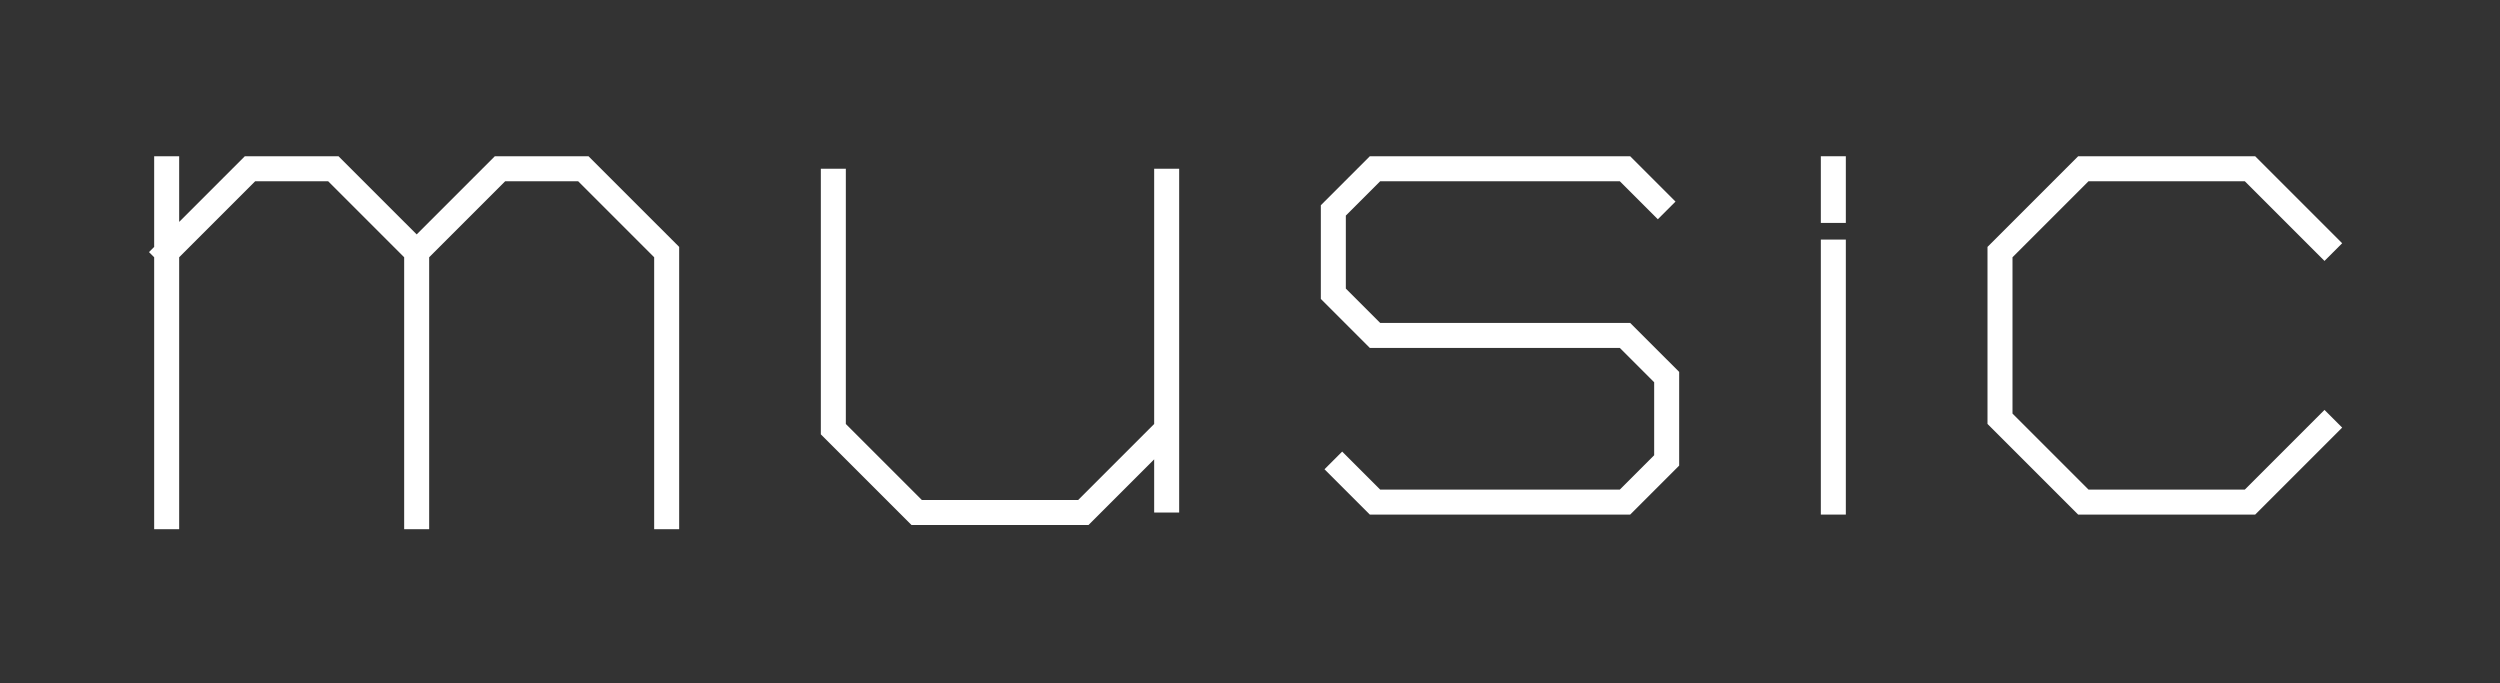 <svg width="600" height="164" viewBox="0 0 600 164" fill="none" xmlns="http://www.w3.org/2000/svg">
<rect x="0" y="0" width="600" height="164" fill="#333333" stroke="none"/>
<path d="M40 124V60.5M40 60.5L60 40.5H80L100 60.5M40 60.5V40.5M100 60.5V124M100 60.5L120 40.5H140L160 60.5V124" stroke="white" stroke-width="6" stroke-linecap="square"/>
<path d="M200 40.5V103L220 123H260L280 103M280 40.5V103M280 103V123" stroke="white" stroke-width="6"/>
<path d="M320 110.5L330 120.5H390L400 110.5V90.5L390 80.5H330L320 70.5L320 50.5L330 40.5H390L400 50.5" stroke="white" stroke-width="6"/>
<path d="M440 120.5V60.5M440 40.5V50.5" stroke="white" stroke-width="6" stroke-linecap="square"/>
<path d="M560 60.5L540 40.5H500L480 60.5V100.5L500 120.5H540L560 100.5" stroke="white" stroke-width="6"/>
</svg>
